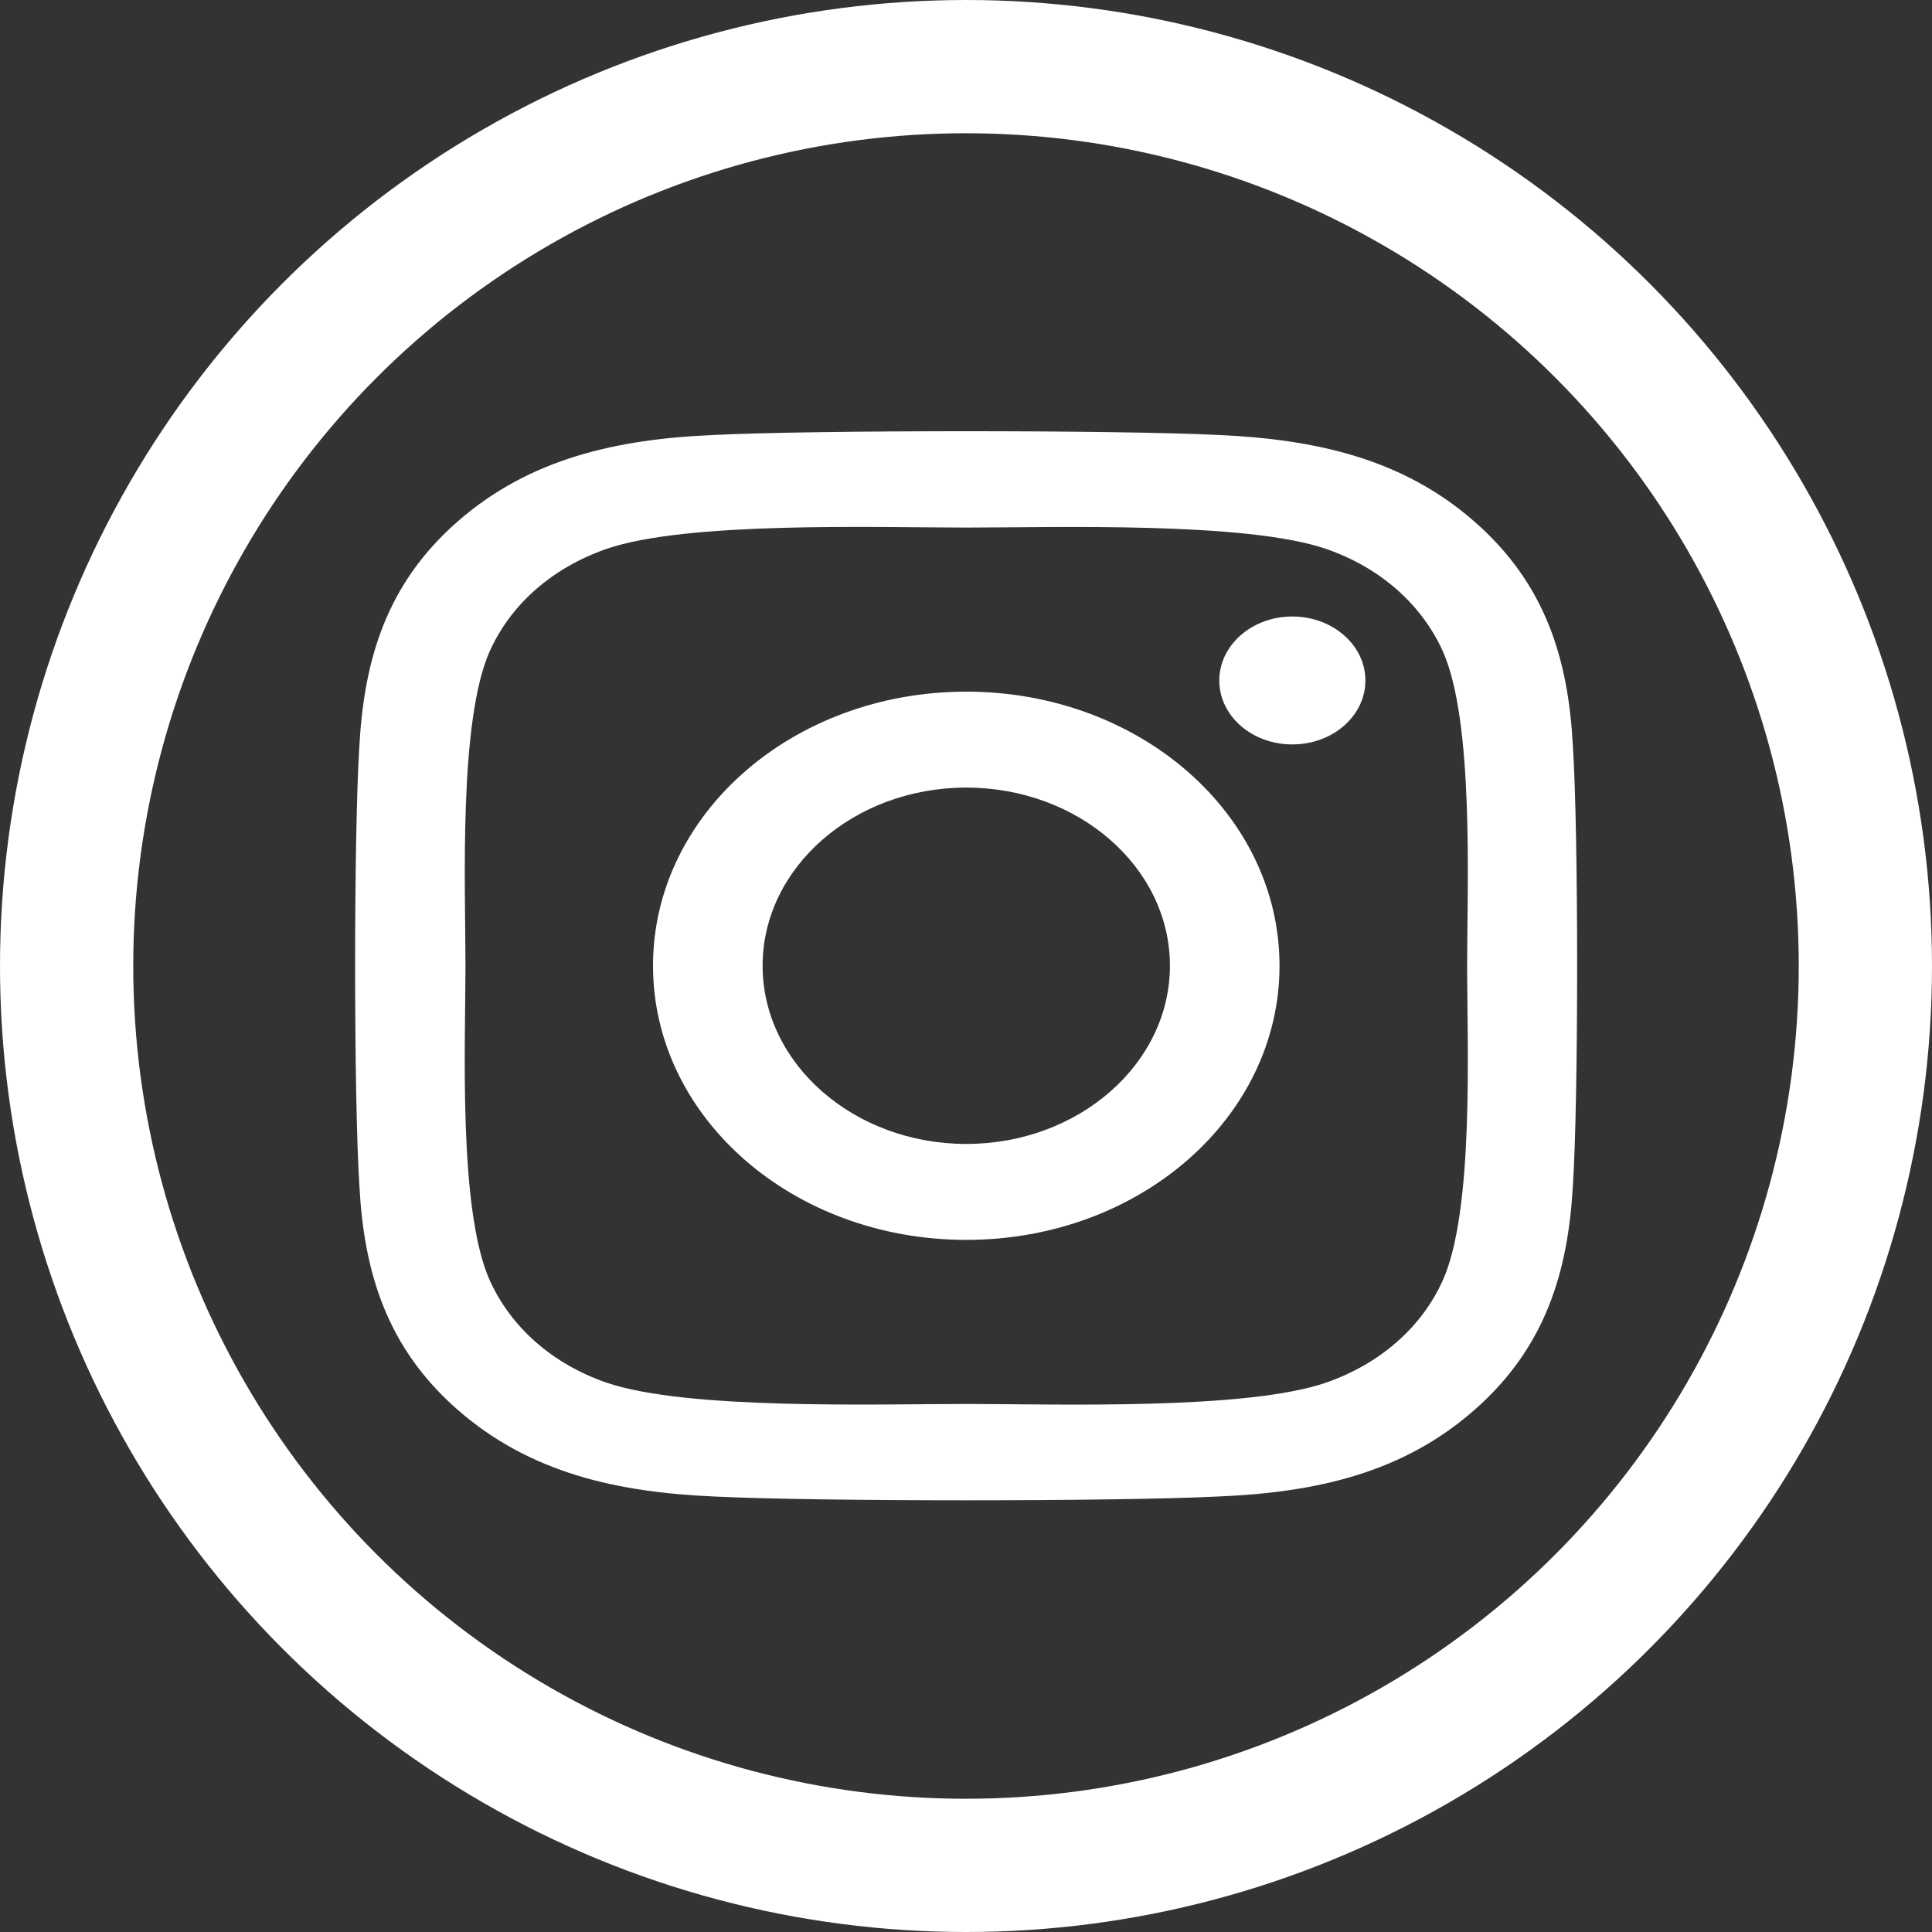 <svg width="29" height="29" viewBox="0 0 29 29" fill="none" xmlns="http://www.w3.org/2000/svg">
<rect x="0" y="0" width="29" height="29" fill="#333333" stroke="none"/>
<circle cx="14.5" cy="14.5" r="13.5" stroke="white" stroke-width="2"/>
<g clip-path="url(#clip0_5_5)">
<path d="M14.504 10.382C11.901 10.382 9.802 12.219 9.802 14.496C9.802 16.774 11.901 18.611 14.504 18.611C17.107 18.611 19.206 16.774 19.206 14.496C19.206 12.219 17.107 10.382 14.504 10.382ZM14.504 17.171C12.822 17.171 11.447 15.972 11.447 14.496C11.447 13.021 12.818 11.822 14.504 11.822C16.19 11.822 17.561 13.021 17.561 14.496C17.561 15.972 16.186 17.171 14.504 17.171V17.171ZM20.495 10.214C20.495 10.747 20.004 11.174 19.398 11.174C18.789 11.174 18.302 10.744 18.302 10.214C18.302 9.684 18.793 9.254 19.398 9.254C20.004 9.254 20.495 9.684 20.495 10.214ZM23.609 11.188C23.54 9.902 23.204 8.764 22.128 7.826C21.056 6.887 19.755 6.594 18.285 6.529C16.771 6.454 12.233 6.454 10.719 6.529C9.254 6.59 7.952 6.884 6.876 7.822C5.8 8.76 5.468 9.899 5.395 11.184C5.309 12.509 5.309 16.48 5.395 17.805C5.464 19.09 5.8 20.229 6.876 21.167C7.952 22.105 9.25 22.399 10.719 22.463C12.233 22.539 16.771 22.539 18.285 22.463C19.755 22.403 21.056 22.109 22.128 21.167C23.2 20.229 23.536 19.09 23.609 17.805C23.695 16.48 23.695 12.513 23.609 11.188V11.188ZM21.653 19.227C21.334 19.928 20.716 20.469 19.91 20.752C18.703 21.171 15.838 21.074 14.504 21.074C13.17 21.074 10.301 21.167 9.098 20.752C8.296 20.473 7.678 19.932 7.355 19.227C6.876 18.17 6.987 15.664 6.987 14.496C6.987 13.329 6.88 10.819 7.355 9.766C7.674 9.064 8.292 8.524 9.098 8.241C10.305 7.822 13.17 7.919 14.504 7.919C15.838 7.919 18.707 7.826 19.91 8.241C20.712 8.52 21.33 9.061 21.653 9.766C22.132 10.823 22.022 13.329 22.022 14.496C22.022 15.664 22.132 18.174 21.653 19.227Z" fill="white"/>
</g>
<defs>
<clipPath id="clip0_5_5">
<rect width="18.333" height="18.333" fill="white" transform="translate(5.333 5.333)"/>
</clipPath>
</defs>
</svg>
